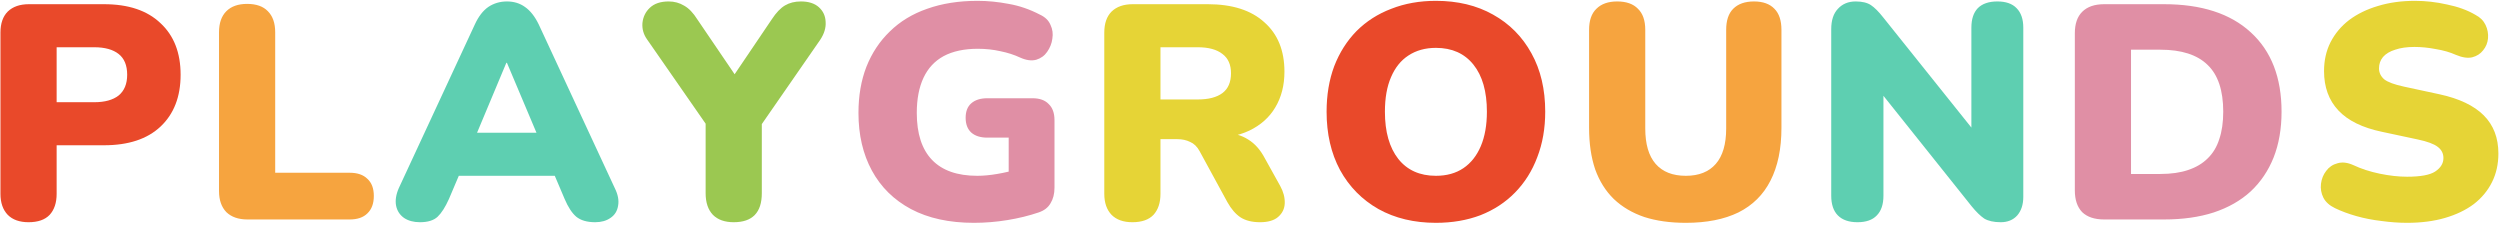 <svg viewBox="0 0 786 71" fill="none" xmlns="http://www.w3.org/2000/svg">
<path d="M8.976 69.864C6.16 69.864 3.984 69.096 2.448 67.56C0.912 65.96 0.144 63.752 0.144 60.936V10.248C0.144 7.368 0.912 5.16 2.448 3.624C4.048 2.088 6.256 1.32 9.072 1.32H32.688C40.368 1.32 46.288 3.304 50.448 7.272C54.672 11.176 56.784 16.584 56.784 23.496C56.784 30.408 54.672 35.848 50.448 39.816C46.288 43.72 40.368 45.672 32.688 45.672H17.808V60.936C17.808 63.752 17.072 65.96 15.6 67.56C14.128 69.096 11.92 69.864 8.976 69.864ZM17.808 32.136H29.616C32.944 32.136 35.504 31.432 37.296 30.024C39.088 28.552 39.984 26.376 39.984 23.496C39.984 20.552 39.088 18.376 37.296 16.968C35.504 15.56 32.944 14.856 29.616 14.856H17.808V32.136ZM451.449 70.056C444.601 70.056 438.585 68.616 433.401 65.736C428.217 62.792 424.185 58.696 421.305 53.448C418.489 48.2 417.081 42.088 417.081 35.112C417.081 29.864 417.881 25.096 419.481 20.808C421.145 16.52 423.481 12.84 426.489 9.768C429.561 6.696 433.209 4.36 437.433 2.76C441.657 1.096 446.329 0.264 451.449 0.264C458.297 0.264 464.281 1.704 469.401 4.584C474.585 7.464 478.617 11.528 481.497 16.776C484.377 21.96 485.817 28.072 485.817 35.112C485.817 40.36 484.985 45.128 483.321 49.416C481.721 53.704 479.385 57.416 476.313 60.552C473.305 63.624 469.689 65.992 465.465 67.656C461.241 69.256 456.569 70.056 451.449 70.056ZM451.449 55.272C454.841 55.272 457.721 54.472 460.089 52.872C462.457 51.272 464.281 48.968 465.561 45.96C466.841 42.952 467.481 39.336 467.481 35.112C467.481 28.776 466.073 23.848 463.257 20.328C460.441 16.808 456.505 15.048 451.449 15.048C448.121 15.048 445.241 15.848 442.809 17.448C440.441 18.984 438.617 21.256 437.337 24.264C436.057 27.208 435.417 30.824 435.417 35.112C435.417 41.448 436.825 46.408 439.641 49.992C442.457 53.512 446.393 55.272 451.449 55.272Z" fill="#E9492A"/>
<path d="M77.787 69C74.971 69 72.763 68.232 71.163 66.696C69.627 65.096 68.859 62.888 68.859 60.072V10.152C68.859 7.272 69.627 5.064 71.163 3.528C72.699 1.992 74.875 1.224 77.691 1.224C80.571 1.224 82.747 1.992 84.219 3.528C85.755 5.064 86.523 7.272 86.523 10.152V54.312H109.947C112.379 54.312 114.235 54.952 115.515 56.232C116.859 57.448 117.531 59.24 117.531 61.608C117.531 63.976 116.859 65.8 115.515 67.08C114.235 68.36 112.379 69 109.947 69H77.787ZM530.039 70.056C525.111 70.056 520.759 69.448 516.983 68.232C513.207 66.952 510.007 65.064 507.383 62.568C504.823 60.072 502.871 56.968 501.527 53.256C500.247 49.48 499.607 45.128 499.607 40.2V9.384C499.607 6.44 500.375 4.232 501.911 2.76C503.447 1.224 505.623 0.456 508.439 0.456C511.319 0.456 513.495 1.224 514.967 2.76C516.503 4.232 517.271 6.44 517.271 9.384V40.392C517.271 45.32 518.359 49.032 520.535 51.528C522.711 54.024 525.879 55.272 530.039 55.272C534.135 55.272 537.271 54.024 539.447 51.528C541.623 49.032 542.711 45.32 542.711 40.392V9.384C542.711 6.44 543.447 4.232 544.919 2.76C546.455 1.224 548.631 0.456 551.447 0.456C554.263 0.456 556.407 1.224 557.879 2.76C559.351 4.232 560.087 6.44 560.087 9.384V40.2C560.087 46.792 558.935 52.328 556.631 56.808C554.391 61.224 551.031 64.552 546.551 66.792C542.071 68.968 536.567 70.056 530.039 70.056Z" fill="#F6A43F"/>
<path d="M132.023 69.864C130.039 69.864 128.375 69.416 127.031 68.52C125.687 67.56 124.855 66.28 124.535 64.68C124.215 63.016 124.503 61.16 125.399 59.112L149.303 7.656C150.455 5.16 151.863 3.336 153.527 2.184C155.255 1.032 157.207 0.456 159.383 0.456C161.559 0.456 163.447 1.032 165.047 2.184C166.711 3.336 168.151 5.16 169.367 7.656L193.271 59.112C194.295 61.16 194.647 63.016 194.327 64.68C194.071 66.344 193.271 67.624 191.927 68.52C190.647 69.416 189.047 69.864 187.127 69.864C184.567 69.864 182.583 69.288 181.175 68.136C179.831 66.984 178.615 65.128 177.527 62.568L172.343 50.376L179.063 55.272H139.511L146.327 50.376L141.143 62.568C139.991 65.128 138.807 66.984 137.591 68.136C136.375 69.288 134.519 69.864 132.023 69.864ZM159.191 19.752L148.055 46.344L145.367 41.736H173.303L170.615 46.344L159.383 19.752H159.191ZM583.995 69.864C581.307 69.864 579.259 69.16 577.851 67.752C576.443 66.344 575.739 64.264 575.739 61.512V9.192C575.739 6.376 576.443 4.232 577.851 2.76C579.259 1.224 581.115 0.456 583.419 0.456C585.467 0.456 587.067 0.84 588.219 1.608C589.371 2.376 590.651 3.656 592.059 5.448L622.491 43.464H619.803V8.712C619.803 6.024 620.475 3.976 621.819 2.568C623.227 1.16 625.275 0.456 627.963 0.456C630.651 0.456 632.667 1.16 634.011 2.568C635.419 3.976 636.123 6.024 636.123 8.712V61.896C636.123 64.328 635.483 66.28 634.203 67.752C632.923 69.16 631.195 69.864 629.019 69.864C626.843 69.864 625.115 69.48 623.835 68.712C622.619 67.88 621.307 66.6 619.899 64.872L589.467 26.76H592.155V61.512C592.155 64.264 591.451 66.344 590.043 67.752C588.699 69.16 586.683 69.864 583.995 69.864Z" fill="#5ECFB1"/>
<path d="M230.682 69.864C227.866 69.864 225.69 69.096 224.154 67.56C222.618 65.96 221.85 63.688 221.85 60.744V34.44L225.498 44.136L203.418 12.36C202.33 10.824 201.85 9.128 201.978 7.272C202.17 5.352 202.938 3.752 204.282 2.472C205.69 1.128 207.674 0.456 210.234 0.456C212.026 0.456 213.658 0.904 215.13 1.8C216.602 2.632 217.978 4.072 219.258 6.12L232.698 25.896H229.242L242.682 6.024C244.026 3.976 245.402 2.536 246.81 1.704C248.218 0.872 249.882 0.456 251.802 0.456C254.234 0.456 256.122 1.064 257.466 2.28C258.81 3.496 259.514 5.032 259.578 6.888C259.706 8.744 259.13 10.632 257.85 12.552L235.962 44.136L239.514 34.44V60.744C239.514 66.824 236.57 69.864 230.682 69.864Z" fill="#9BC851"/>
<path d="M306.189 70.056C298.445 70.056 291.853 68.616 286.413 65.736C281.037 62.856 276.941 58.824 274.125 53.64C271.309 48.456 269.901 42.408 269.901 35.496C269.901 30.12 270.733 25.288 272.397 21C274.125 16.648 276.589 12.936 279.789 9.864C282.989 6.728 286.893 4.36 291.501 2.76C296.173 1.096 301.453 0.264 307.341 0.264C310.541 0.264 313.805 0.584 317.133 1.224C320.461 1.8 323.725 2.92 326.925 4.584C328.589 5.352 329.709 6.44 330.285 7.848C330.925 9.192 331.117 10.632 330.861 12.168C330.669 13.64 330.125 15.016 329.229 16.296C328.397 17.512 327.245 18.344 325.773 18.792C324.301 19.176 322.637 18.952 320.781 18.12C318.861 17.224 316.781 16.552 314.541 16.104C312.301 15.592 309.933 15.336 307.437 15.336C303.149 15.336 299.565 16.104 296.685 17.64C293.869 19.176 291.757 21.448 290.349 24.456C288.941 27.464 288.237 31.144 288.237 35.496C288.237 42.024 289.837 46.952 293.037 50.28C296.237 53.608 300.973 55.272 307.245 55.272C309.165 55.272 311.245 55.08 313.485 54.696C315.789 54.312 318.093 53.768 320.397 53.064L317.133 59.688V43.272H310.413C308.237 43.272 306.541 42.728 305.325 41.64C304.173 40.552 303.597 39.016 303.597 37.032C303.597 35.048 304.173 33.544 305.325 32.52C306.541 31.432 308.237 30.888 310.413 30.888H324.621C326.861 30.888 328.557 31.496 329.709 32.712C330.925 33.864 331.533 35.56 331.533 37.8V59.016C331.533 60.936 331.117 62.568 330.285 63.912C329.517 65.256 328.269 66.216 326.541 66.792C323.533 67.816 320.269 68.616 316.749 69.192C313.229 69.768 309.709 70.056 306.189 70.056ZM661.545 69C658.537 69 656.233 68.232 654.633 66.696C653.097 65.096 652.329 62.824 652.329 59.88V10.44C652.329 7.496 653.097 5.256 654.633 3.72C656.233 2.12 658.537 1.32 661.545 1.32H680.361C692.137 1.32 701.225 4.264 707.625 10.152C714.089 16.04 717.321 24.36 717.321 35.112C717.321 40.488 716.489 45.288 714.825 49.512C713.161 53.672 710.761 57.224 707.625 60.168C704.489 63.048 700.617 65.256 696.009 66.792C691.465 68.264 686.249 69 680.361 69H661.545ZM669.993 54.696H679.209C682.601 54.696 685.513 54.28 687.945 53.448C690.441 52.616 692.489 51.4 694.089 49.8C695.753 48.2 696.969 46.184 697.737 43.752C698.569 41.32 698.985 38.44 698.985 35.112C698.985 28.456 697.353 23.56 694.089 20.424C690.825 17.224 685.865 15.624 679.209 15.624H669.993V54.696Z" fill="#E08FA5"/>
<path d="M356.02 69.864C353.204 69.864 351.028 69.096 349.492 67.56C347.956 65.96 347.188 63.752 347.188 60.936V10.248C347.188 7.368 347.956 5.16 349.492 3.624C351.092 2.088 353.3 1.32 356.116 1.32H379.732C387.412 1.32 393.332 3.208 397.492 6.984C401.716 10.696 403.828 15.88 403.828 22.536C403.828 26.824 402.868 30.568 400.948 33.768C399.092 36.904 396.372 39.336 392.788 41.064C389.268 42.728 384.916 43.56 379.732 43.56L380.5 41.832H385.108C387.86 41.832 390.292 42.504 392.404 43.848C394.516 45.128 396.276 47.112 397.684 49.8L402.484 58.44C403.508 60.296 403.988 62.12 403.924 63.912C403.86 65.64 403.156 67.08 401.812 68.232C400.532 69.32 398.644 69.864 396.148 69.864C393.652 69.864 391.604 69.352 390.004 68.328C388.468 67.304 387.092 65.704 385.876 63.528L377.14 47.496C376.372 46.088 375.38 45.128 374.164 44.616C373.012 44.04 371.668 43.752 370.132 43.752H364.852V60.936C364.852 63.752 364.116 65.96 362.644 67.56C361.172 69.096 358.964 69.864 356.02 69.864ZM364.852 31.272H376.564C379.956 31.272 382.548 30.6 384.34 29.256C386.132 27.912 387.028 25.832 387.028 23.016C387.028 20.328 386.132 18.312 384.34 16.968C382.548 15.56 379.956 14.856 376.564 14.856H364.852V31.272ZM756.79 70.056C754.23 70.056 751.542 69.864 748.726 69.48C745.974 69.16 743.35 68.648 740.854 67.944C738.358 67.24 736.118 66.408 734.134 65.448C732.406 64.616 731.19 63.528 730.486 62.184C729.782 60.776 729.526 59.304 729.718 57.768C729.91 56.232 730.454 54.888 731.35 53.736C732.246 52.52 733.43 51.72 734.902 51.336C736.374 50.888 738.038 51.08 739.894 51.912C742.326 53.064 745.078 53.96 748.15 54.6C751.222 55.24 754.102 55.56 756.79 55.56C761.014 55.56 763.958 55.016 765.622 53.928C767.35 52.776 768.214 51.368 768.214 49.704C768.214 48.232 767.606 47.048 766.39 46.152C765.238 45.256 763.158 44.488 760.15 43.848L748.918 41.448C742.774 40.168 738.198 37.928 735.19 34.728C732.182 31.528 730.678 27.4 730.678 22.344C730.678 19.016 731.35 16.008 732.694 13.32C734.102 10.568 736.054 8.232 738.55 6.312C741.11 4.392 744.118 2.92 747.574 1.896C751.094 0.808 754.998 0.264 759.286 0.264C762.614 0.264 765.974 0.648 769.366 1.416C772.822 2.12 775.798 3.208 778.294 4.68C779.766 5.448 780.822 6.504 781.462 7.848C782.102 9.192 782.358 10.6 782.23 12.072C782.102 13.48 781.59 14.728 780.694 15.816C779.862 16.904 778.71 17.64 777.238 18.024C775.83 18.344 774.134 18.088 772.15 17.256C770.294 16.424 768.182 15.816 765.814 15.432C763.51 14.984 761.27 14.76 759.094 14.76C756.726 14.76 754.71 15.048 753.046 15.624C751.382 16.136 750.102 16.904 749.206 17.928C748.374 18.952 747.958 20.136 747.958 21.48C747.958 22.824 748.502 23.976 749.59 24.936C750.742 25.832 752.822 26.6 755.83 27.24L766.966 29.64C773.174 30.984 777.814 33.192 780.886 36.264C783.958 39.336 785.494 43.336 785.494 48.264C785.494 51.592 784.822 54.6 783.478 57.288C782.134 59.976 780.214 62.28 777.718 64.2C775.222 66.056 772.214 67.496 768.694 68.52C765.174 69.544 761.206 70.056 756.79 70.056Z" fill="#E6D436"/>
</svg>
